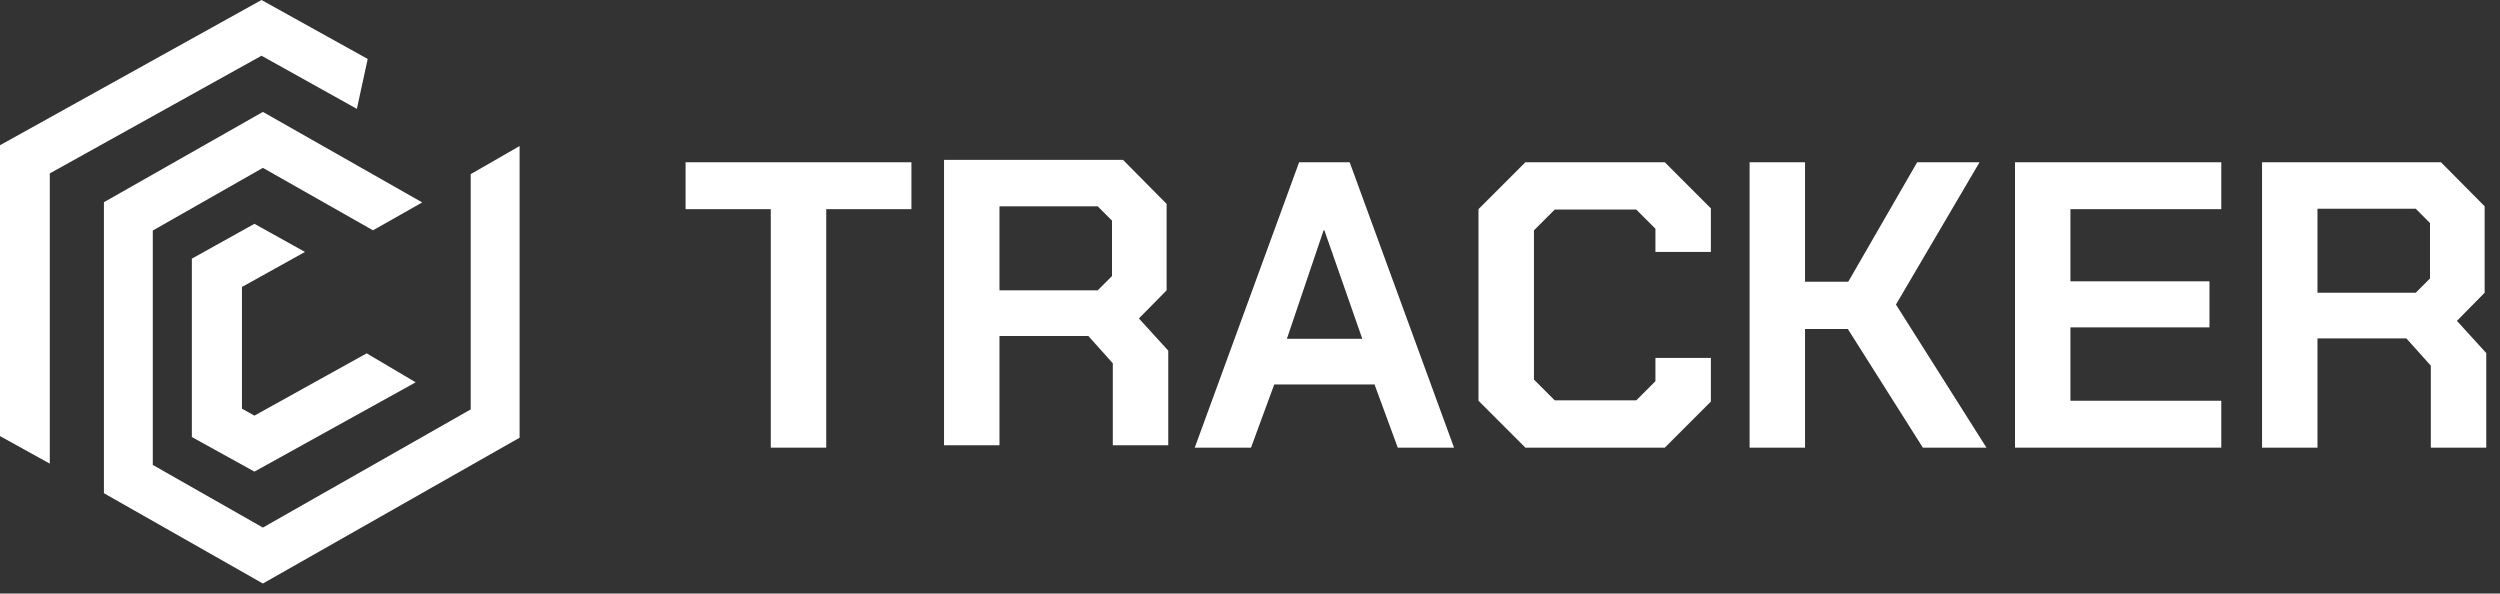 <?xml version="1.0" encoding="UTF-8"?>
<svg width="139px" height="33px" viewBox="0 0 139 33" version="1.1" xmlns="http://www.w3.org/2000/svg" xmlns:xlink="http://www.w3.org/1999/xlink">
    <rect x="0" y="0" width="139" height="33" fill="#333333" stroke="none"/>
    <!-- Generator: Sketch 64 (93537) - https://sketch.com -->
    <title>FIRMACHAIN TRACKER Copy 3</title>
    <desc>Created with Sketch.</desc>
    <g id="web" stroke="none" stroke-width="1" fill="none" fill-rule="evenodd">
        <g id="component" transform="translate(-898, -161)" fill="#FFFFFF">
            <g id="FIRMACHAIN-TRACKER" transform="translate(898, 161)">
                <g id="symbol" stroke-width="1" fill-rule="evenodd">
                    <polygon id="Path" fill-rule="nonzero" points="14.146 23.108 13.453 22.724 13.453 15.955 16.957 14.007 14.146 12.444 10.667 14.38 10.667 24.299 14.146 26.222 23.111 21.257 20.387 19.646"></polygon>
                    <polygon id="Path" fill-rule="nonzero" points="14.54 0 0 8.074 0 24.247 2.768 25.778 2.768 9.641 14.54 3.098 19.842 6.053 20.444 3.278"></polygon>
                    <polygon id="Path" fill-rule="nonzero" points="26.172 9.682 26.172 22.763 14.617 29.333 8.495 25.85 8.495 12.817 14.617 9.333 20.738 12.805 23.455 11.267 23.455 11.243 14.617 6.222 5.778 11.243 5.778 27.423 14.617 32.444 28.889 24.336 28.889 8.12"></polygon>
                </g>
                <polygon id="Path" fill-rule="nonzero" points="45.938 24.889 45.938 11.629 50.675 11.629 50.675 9.022 38.118 9.022 38.118 11.629 42.855 11.629 42.855 24.889"></polygon>
                <path d="M75.042,9.022 L80.844,24.889 L77.716,24.889 L76.424,21.376 L70.848,21.376 L69.556,24.889 L66.428,24.889 L72.231,9.022 L75.042,9.022 Z M73.636,12.808 L73.591,12.808 L71.551,18.837 L75.744,18.837 L73.636,12.808 Z" id="Combined-Shape" fill-rule="nonzero"></path>
                <polygon id="Path" fill-rule="nonzero" points="92.563 24.889 95.124 22.328 95.124 19.902 92.042 19.902 92.042 21.194 90.976 22.26 86.443 22.26 85.287 21.104 85.287 12.808 86.443 11.652 90.976 11.652 92.042 12.717 92.042 14.009 95.124 14.009 95.124 11.584 92.563 9.022 84.811 9.022 82.204 11.629 82.204 22.282 84.811 24.889"></polygon>
                <polygon id="Path" fill-rule="nonzero" points="100.36 24.889 100.36 18.293 102.74 18.293 106.911 24.889 110.447 24.889 105.415 16.933 110.062 9.022 106.594 9.022 102.763 15.664 100.36 15.664 100.36 9.022 97.278 9.022 97.278 24.889"></polygon>
                <polygon id="Path" fill-rule="nonzero" points="123.503 24.889 123.503 22.282 115.116 22.282 115.116 18.202 122.846 18.202 122.846 15.641 115.116 15.641 115.116 11.629 123.503 11.629 123.503 9.022 112.034 9.022 112.034 24.889"></polygon>
                <path d="M135.72,9.022 L138.146,11.47 L138.146,16.276 L136.604,17.84 L138.236,19.63 L138.236,24.889 L135.154,24.889 L135.154,20.333 L133.794,18.814 L128.852,18.814 L128.852,24.889 L125.77,24.889 L125.77,9.022 L135.72,9.022 Z M134.315,11.606 L128.852,11.606 L128.852,16.276 L134.315,16.276 L135.108,15.482 L135.108,12.4 L134.315,11.606 Z" id="Combined-Shape" fill-rule="nonzero"></path>
                <path d="M62.439,8.889 L64.864,11.337 L64.864,16.142 L63.323,17.706 L64.955,19.497 L64.955,24.756 L61.872,24.756 L61.872,20.2 L60.512,18.681 L55.571,18.681 L55.571,24.756 L52.488,24.756 L52.488,8.889 L62.439,8.889 Z M61.034,11.473 L55.571,11.473 L55.571,16.142 L61.034,16.142 L61.827,15.349 L61.827,12.266 L61.034,11.473 Z" id="Combined-Shape" fill-rule="nonzero"></path>
            </g>
        </g>
    </g>
</svg>